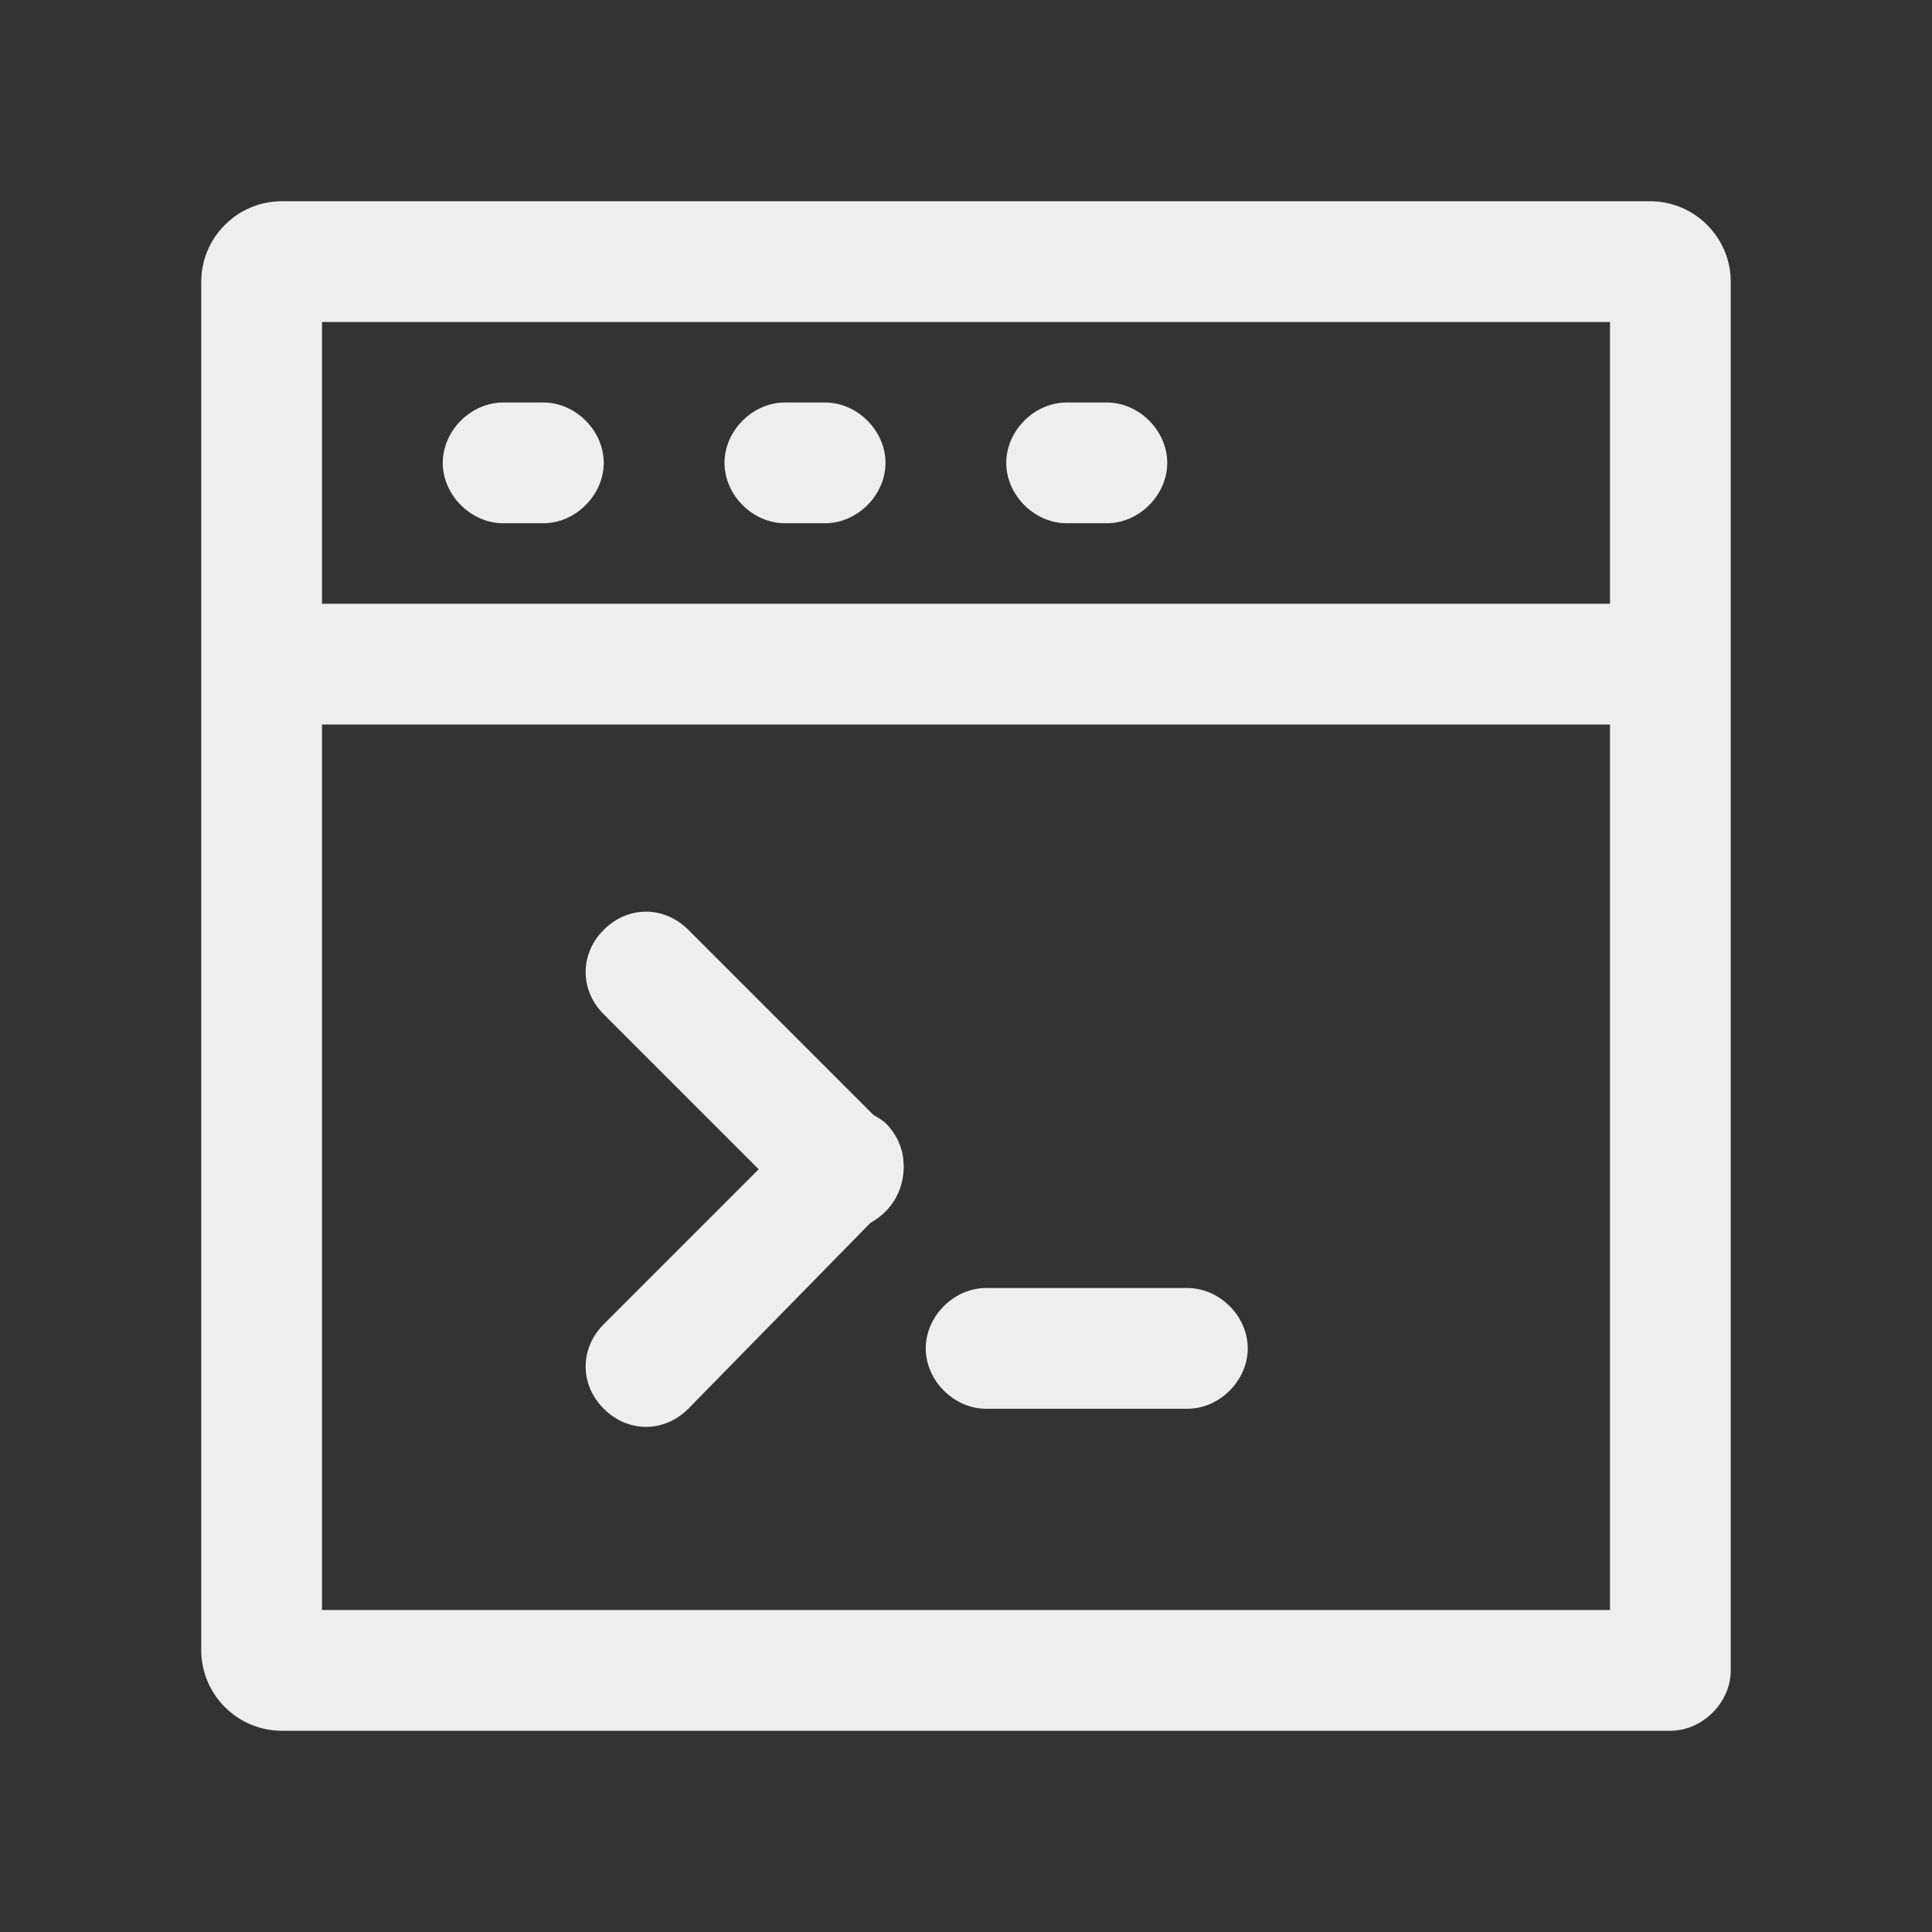 <svg t="1637747653674" class="icon" viewBox="0 0 1024 1024" version="1.1" xmlns="http://www.w3.org/2000/svg" p-id="1867" width="200" height="200"><rect x="0" y="0" width="1024" height="1024" fill="#333333" stroke="none"/><path d="M885.333 853.333H170.667V384h714.667c17.067 0 32-14.933 32-32s-14.933-32-32-32H170.667V170.667h682.667v714.667c0 17.067 14.933 32 32 32s32-14.933 32-32V149.333c0-23.467-19.2-42.667-42.667-42.667H149.333c-23.467 0-42.667 19.2-42.667 42.667v725.333c0 23.467 19.2 42.667 42.667 42.667h736c17.067 0 32-14.933 32-32s-14.933-32-32-32z" p-id="1868" fill="#eeeeee"></path><path d="M565.333 213.333c-17.067 0-32 14.933-32 32s14.933 32 32 32h21.333c17.067 0 32-14.933 32-32s-14.933-32-32-32h-21.333zM416 213.333c-17.067 0-32 14.933-32 32s14.933 32 32 32h21.333c17.067 0 32-14.933 32-32s-14.933-32-32-32h-21.333zM266.667 213.333c-17.067 0-32 14.933-32 32s14.933 32 32 32h21.333c17.067 0 32-14.933 32-32s-14.933-32-32-32h-21.333zM469.333 595.2c12.8 12.8 12.8 32 0 44.8l-104.533 106.667c-12.8 12.8-32 12.8-44.8 0-12.8-12.8-12.8-32 0-44.8l104.533-104.533c12.8-12.8 32-12.8 44.8-2.133z" p-id="1869" fill="#eeeeee"></path><path d="M469.333 642.133c-12.8 12.8-32 12.8-44.8 0L320 537.6c-12.8-12.8-12.8-32 0-44.8 12.8-12.8 32-12.8 44.8 0L469.333 597.333c12.8 10.667 12.8 32 0 44.8zM629.333 682.667h-106.667c-17.067 0-32 14.933-32 32s14.933 32 32 32h106.667c17.067 0 32-14.933 32-32s-14.933-32-32-32z" p-id="1870" fill="#eeeeee"></path></svg>
